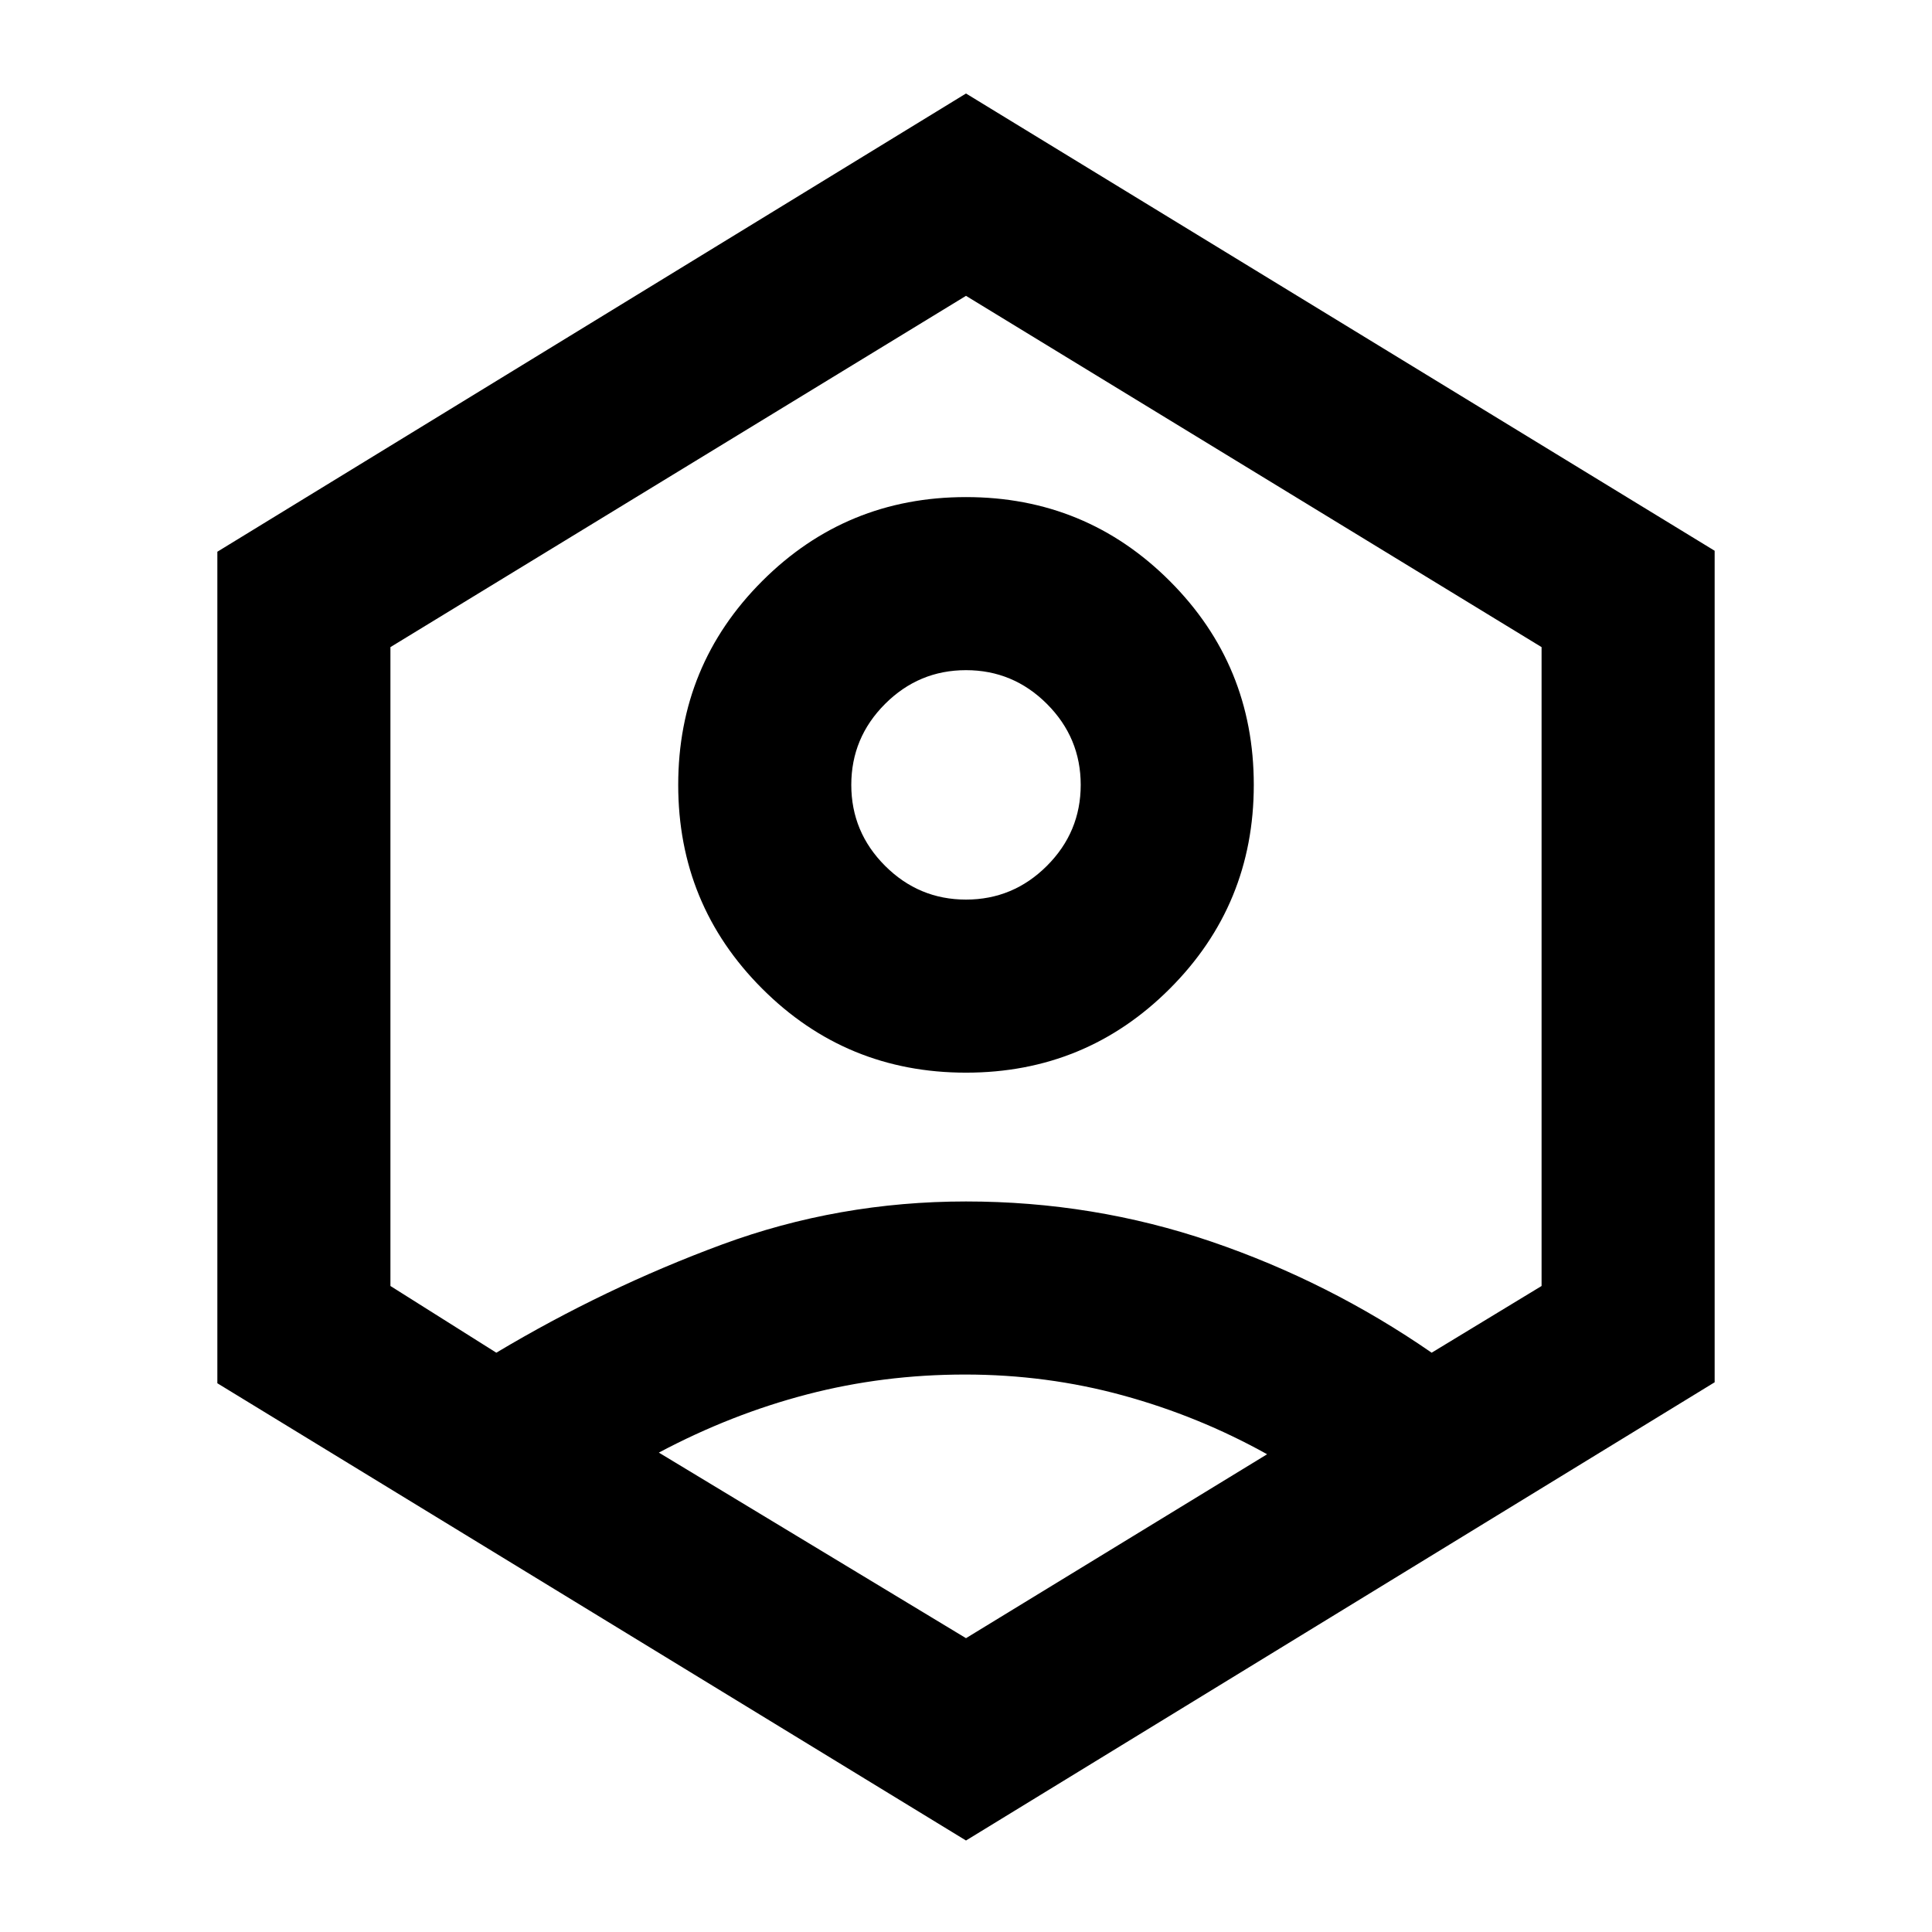 <svg xmlns="http://www.w3.org/2000/svg" height="24" viewBox="0 -960 960 960" width="24"><path d="M480-427q-59.54 0-101.27-41.73T337-570q0-59.54 41.73-101.27T480-713q59.54 0 101.27 41.73T623-570q0 59.54-41.73 101.27T480-427Zm0-86q23.43 0 40.22-16.78Q537-546.57 537-570t-16.78-40.22Q503.43-627 480-627t-40.22 16.78Q423-593.43 423-570t16.78 40.22Q456.57-513 480-513Zm0 467.54L108-272.67v-413.18l372-227.69 372 227.21v413.18L480-45.46ZM480-146l149.62-91.39q-33.93-18.92-71.73-29.26Q520.08-277 479.5-277t-78.39 9.85q-37.8 9.84-73.73 28.94L480-146ZM246.62-287.85q54.07-32.3 112.07-53.73Q416.69-363 480-363t121.81 19.92q58.5 19.93 109.57 55.23L766-321v-317.45L480-813 194-638.45V-321l52.62 33.15ZM480-480Z"/></svg>